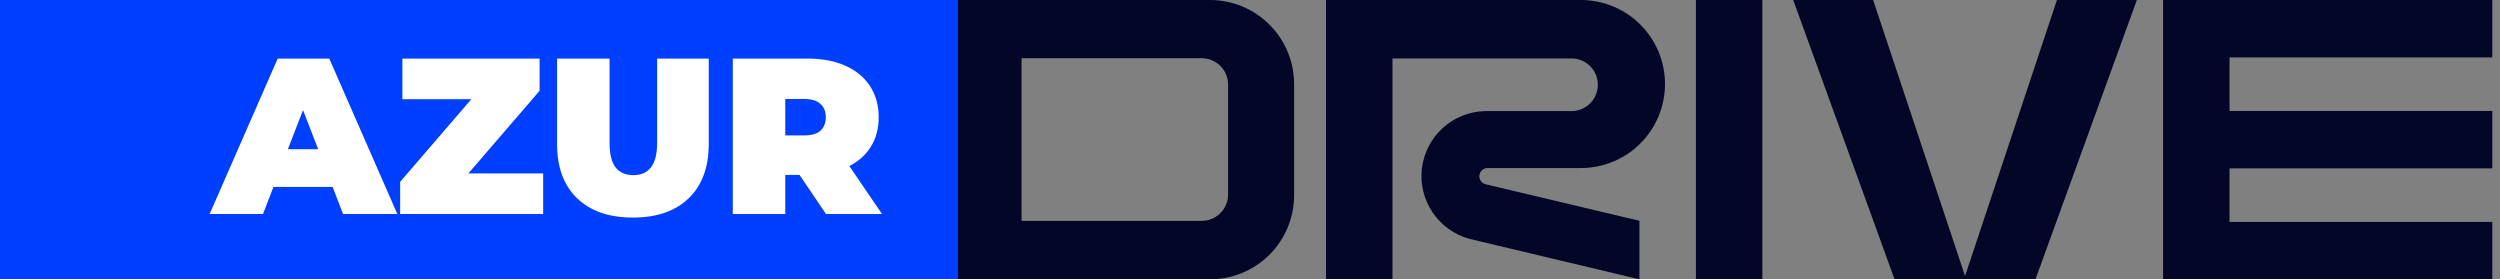 <svg width="179" height="20" viewBox="0 0 179 20" fill="none" xmlns="http://www.w3.org/2000/svg">
<rect x="0" y="0" width="179" height="20" fill="#808080" stroke="none"/>
<path d="M126.185 0H121.427V20H126.185V0Z" fill="#040628"/>
<path d="M113.192 0H94.943V20H99.702V4.184H112.601C113.087 4.206 113.546 4.414 113.882 4.765C114.218 5.116 114.405 5.583 114.405 6.068C114.405 6.554 114.218 7.021 113.882 7.372C113.546 7.722 113.087 7.931 112.601 7.953H106.303C105.185 7.986 104.115 8.42 103.29 9.174C102.465 9.929 101.939 10.955 101.809 12.065C101.678 13.174 101.952 14.294 102.579 15.219C103.206 16.144 104.146 16.813 105.226 17.105L117.383 20V15.808L106.377 13.196C106.236 13.163 106.112 13.079 106.028 12.961C105.945 12.842 105.908 12.697 105.925 12.553C105.942 12.409 106.011 12.277 106.119 12.181C106.228 12.085 106.368 12.031 106.513 12.032H113.192C113.983 12.032 114.767 11.876 115.498 11.574C116.229 11.271 116.893 10.828 117.452 10.27C118.011 9.711 118.455 9.048 118.757 8.318C119.059 7.588 119.215 6.806 119.214 6.016C119.215 5.226 119.059 4.444 118.757 3.714C118.455 2.984 118.011 2.321 117.452 1.762C116.893 1.204 116.229 0.76 115.498 0.458C114.767 0.156 113.983 -1.64591e-07 113.192 0V0Z" fill="#040628"/>
<path d="M147.276 0L140.698 19.763L134.116 0H128.393L135.652 20H140.616H140.776H145.74L152.999 0H147.276Z" fill="#040628"/>
<path d="M159.635 15.89V12.055H178.448V7.945H159.635V4.11H178.448V0H159.635H154.877V4.11V7.945V12.055V15.89V20H159.635H178.448V15.89H159.635Z" fill="#040628"/>
<path d="M86.632 0H68.398V20H86.632C87.424 20 88.209 19.844 88.94 19.541C89.672 19.238 90.337 18.794 90.897 18.234C91.457 17.674 91.9 17.009 92.202 16.278C92.504 15.547 92.659 14.763 92.658 13.972V6.012C92.657 4.417 92.021 2.888 90.891 1.761C89.761 0.633 88.229 -3.31914e-07 86.632 0V0ZM87.93 9.998V13.93C87.93 14.429 87.731 14.908 87.378 15.261C87.024 15.614 86.545 15.812 86.045 15.812H73.145V4.168H86.045C86.545 4.168 87.024 4.367 87.378 4.72C87.731 5.073 87.93 5.552 87.93 6.051V9.998Z" fill="#040628"/>
<path d="M68.592 0H-95.385V20H68.592V0Z" fill="#003FFF"/>
<path d="M23.815 13.384H19.579L18.831 15.323H15.009L19.882 4.195H23.576L28.449 15.323H24.564L23.815 13.384ZM22.78 10.681L21.697 7.883L20.614 10.681H22.78Z" fill="white"/>
<path d="M38.89 12.414V15.323H28.651V13.018L33.746 7.104H28.81V4.195H38.635V6.5L33.539 12.414H38.89Z" fill="white"/>
<path d="M45.316 15.578C43.606 15.578 42.274 15.116 41.319 14.194C40.363 13.272 39.886 11.979 39.886 10.315V4.195H43.644V10.204C43.644 11.02 43.787 11.614 44.074 11.985C44.371 12.356 44.795 12.541 45.347 12.541C45.9 12.541 46.319 12.356 46.605 11.985C46.903 11.614 47.051 11.02 47.051 10.204V4.195H50.746V10.315C50.746 11.979 50.268 13.272 49.312 14.194C48.357 15.116 47.025 15.578 45.316 15.578Z" fill="white"/>
<path d="M57.246 12.525H56.226V15.323H52.468V4.195H57.835C58.864 4.195 59.762 4.364 60.526 4.704C61.29 5.043 61.88 5.53 62.294 6.166C62.708 6.802 62.914 7.544 62.914 8.392C62.914 9.187 62.734 9.881 62.373 10.474C62.012 11.068 61.492 11.54 60.813 11.889L63.153 15.323H59.141L57.246 12.525ZM59.125 8.392C59.125 7.978 58.997 7.66 58.742 7.438C58.488 7.205 58.105 7.088 57.596 7.088H56.226V9.695H57.596C58.105 9.695 58.488 9.584 58.742 9.362C58.997 9.128 59.125 8.805 59.125 8.392Z" fill="white"/>
</svg>

